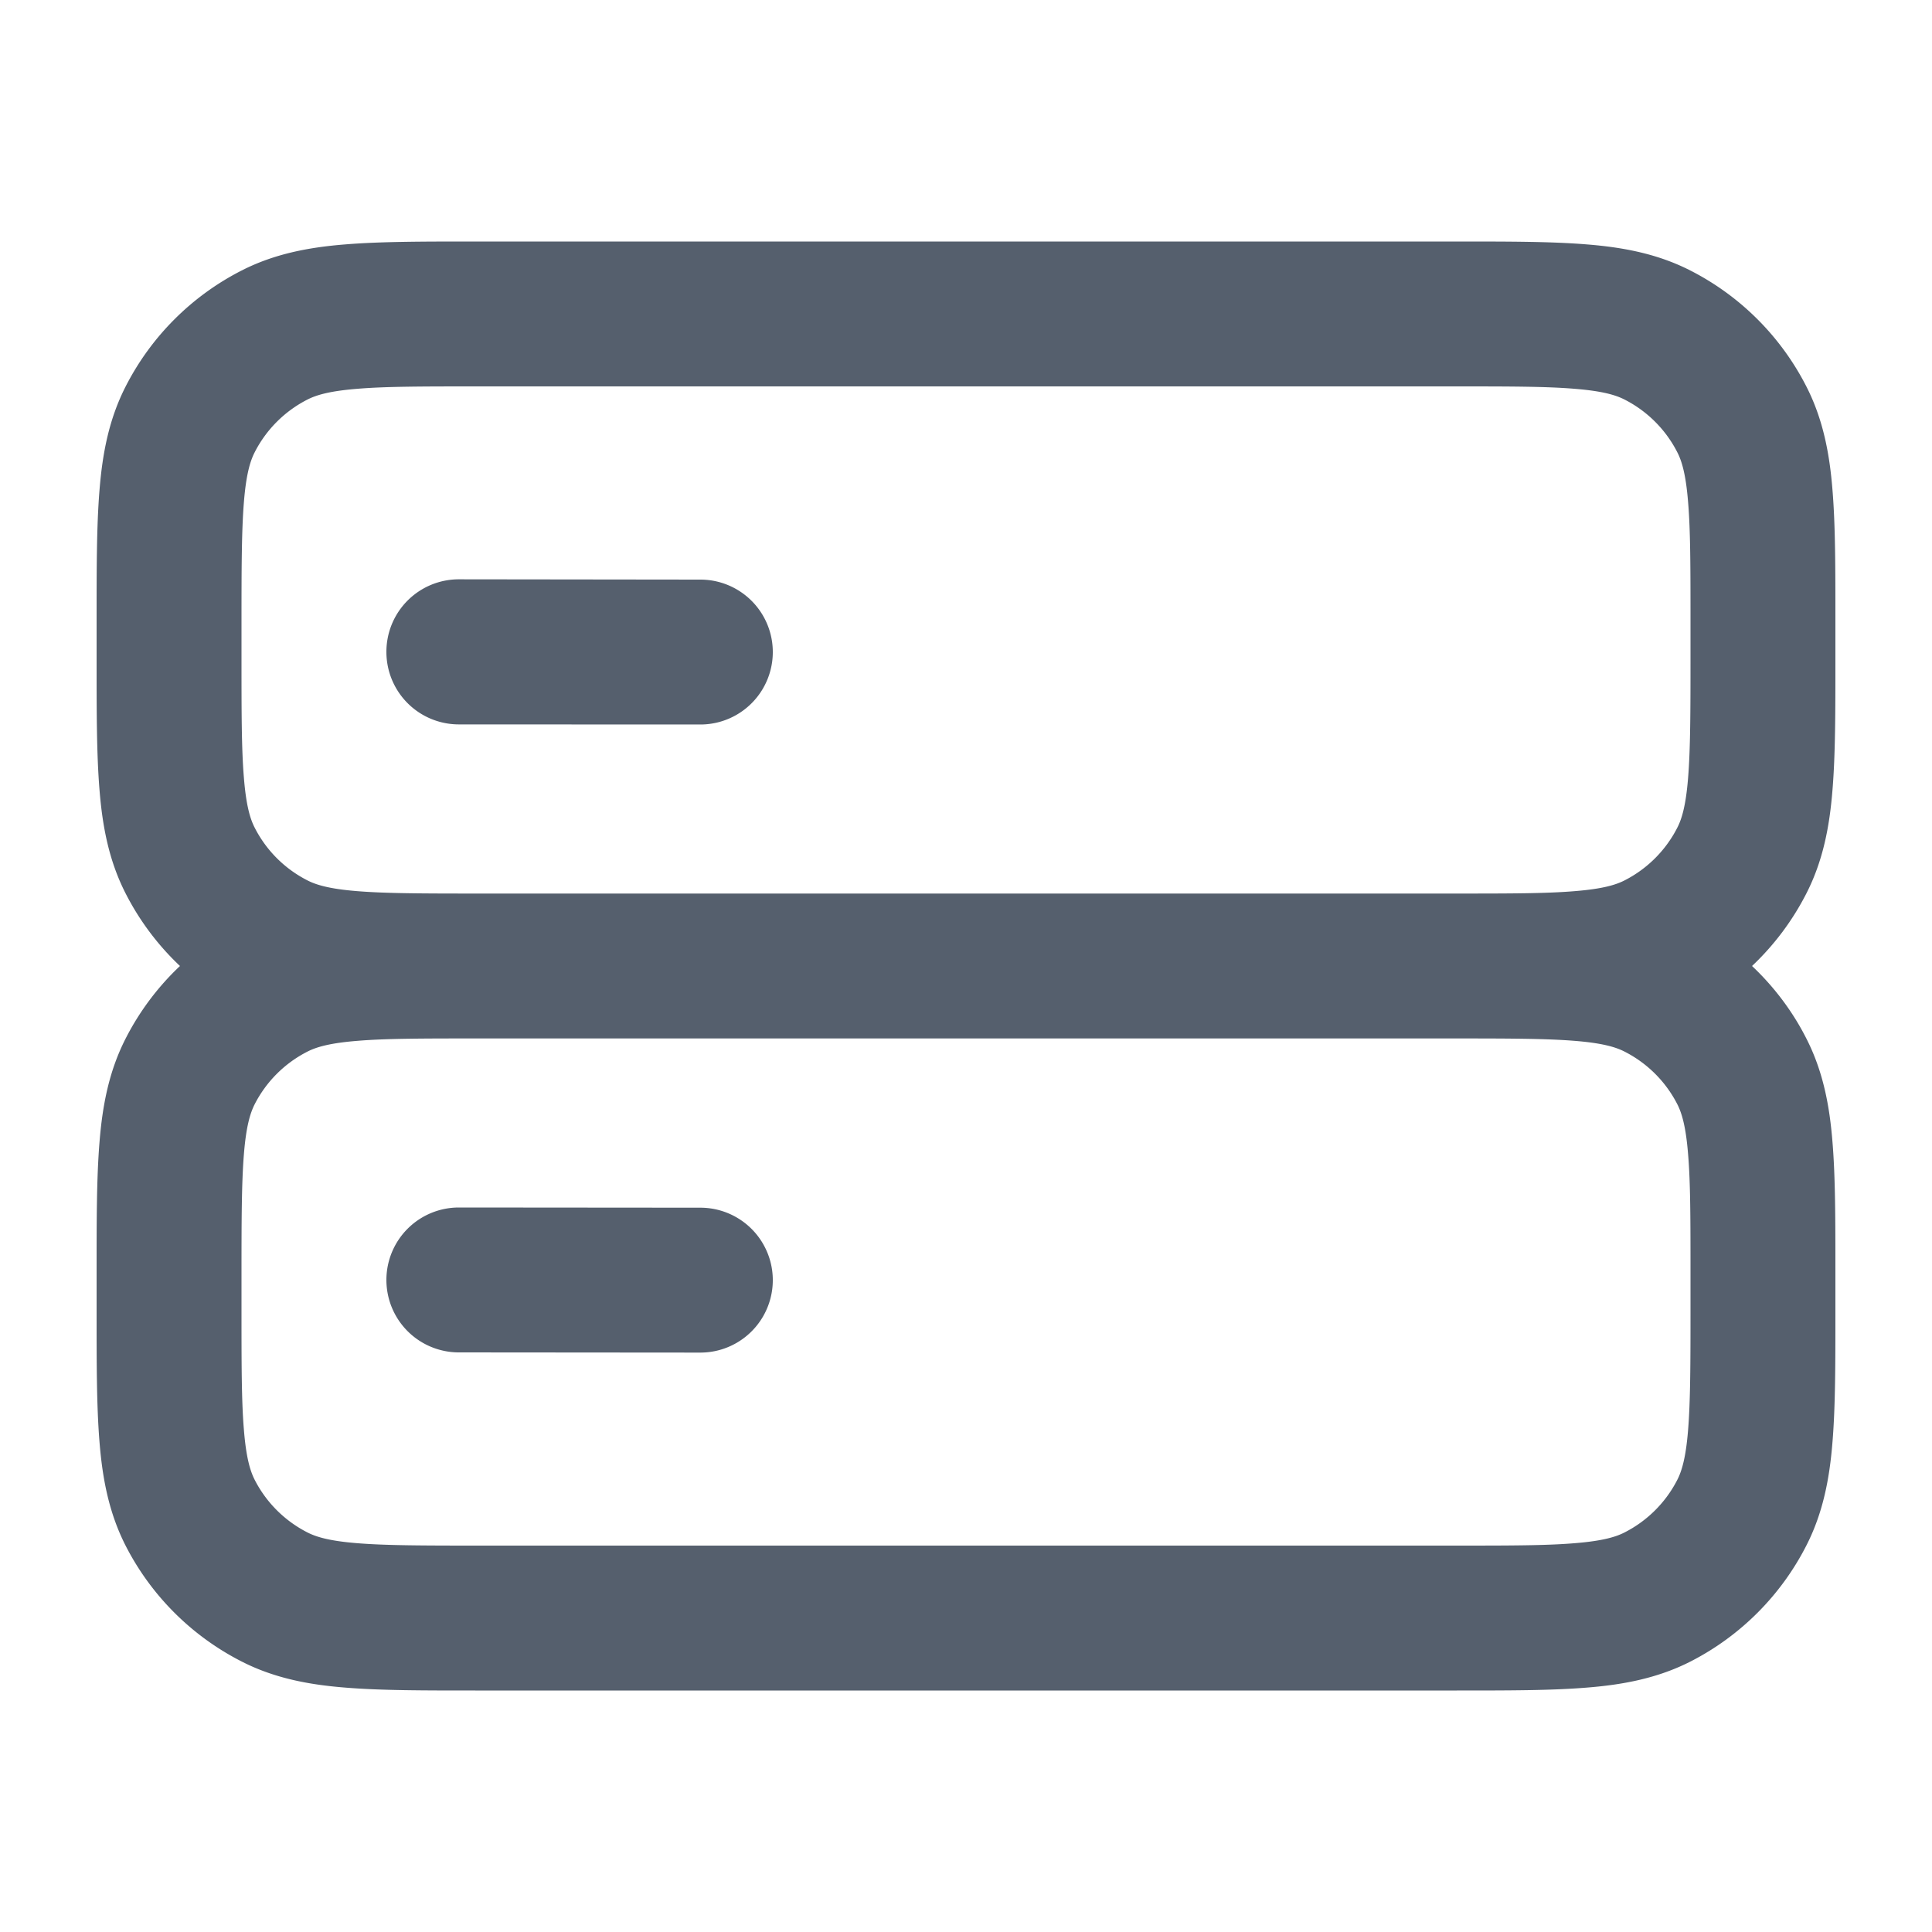 <svg xmlns="http://www.w3.org/2000/svg" width="20" height="20" fill="none" viewBox="0 0 20 20">
  <path fill="#555F6D" fill-rule="evenodd" d="M4.92 2.5h10.16c.535 0 .98 0 1.345.03.38.03.736.098 1.073.27A2.75 2.75 0 0 1 18.7 4.002c.172.337.24.693.27 1.073.03.365.03.81.03 1.345v.41c0 .535 0 .98-.03 1.345-.03.38-.098.736-.27 1.073a2.752 2.752 0 0 1-.563.752c.228.215.42.469.563.752.172.337.24.693.27 1.073.03.365.03.81.03 1.345v.41c0 .535 0 .98-.03 1.345-.03.38-.098.736-.27 1.073a2.751 2.751 0 0 1-1.2 1.202c-.338.172-.694.24-1.074.27-.365.03-.81.03-1.345.03H4.92c-.535 0-.98 0-1.345-.03-.38-.03-.736-.098-1.073-.27A2.75 2.75 0 0 1 1.3 16c-.172-.338-.24-.694-.27-1.074C1 14.56 1 14.115 1 13.58v-.41c0-.535 0-.98.03-1.345.03-.38.098-.736.27-1.073A2.75 2.75 0 0 1 1.863 10a2.75 2.75 0 0 1-.563-.752c-.172-.337-.24-.693-.27-1.073C1 7.81 1 7.365 1 6.83v-.41c0-.535 0-.98.03-1.345.03-.38.098-.736.27-1.073A2.75 2.75 0 0 1 2.502 2.8c.337-.172.693-.24 1.073-.27.365-.03.81-.03 1.345-.03Zm.03 8.25c-.572 0-.957 0-1.253.025-.287.023-.424.065-.514.111a1.25 1.25 0 0 0-.547.546c-.046.091-.088.228-.111.515-.024.296-.025.68-.025 1.253v.35c0 .572 0 .957.025 1.252.023.288.065.425.111.516.12.235.311.426.547.546.09.046.227.088.514.111.296.024.68.025 1.253.025h10.1c.572 0 .957 0 1.252-.025.288-.023.425-.065.515-.111a1.25 1.25 0 0 0 .547-.546c.046-.091.088-.228.111-.515.024-.296.025-.68.025-1.253v-.35c0-.572 0-.957-.025-1.252-.023-.288-.065-.425-.111-.516a1.25 1.25 0 0 0-.547-.546c-.09-.046-.227-.088-.515-.111-.295-.024-.68-.025-1.252-.025H4.95Zm10.1-1.5c.572 0 .957 0 1.252-.025.288-.023.425-.065.515-.111a1.25 1.25 0 0 0 .547-.547c.046-.09.088-.227.111-.514.024-.296.025-.68.025-1.253v-.35c0-.572 0-.957-.025-1.253-.023-.287-.065-.424-.111-.514a1.25 1.25 0 0 0-.547-.547c-.09-.046-.227-.088-.515-.111C16.007 4 15.622 4 15.05 4H4.95c-.572 0-.957 0-1.253.025-.287.023-.424.065-.514.111a1.25 1.25 0 0 0-.547.547c-.046.09-.088.227-.111.514-.024.296-.025.68-.025 1.253v.35c0 .572 0 .957.025 1.253.023.287.065.424.111.514.12.236.311.427.547.547.09.046.227.088.514.111.296.024.68.025 1.253.025h10.1ZM4 6.747a.75.75 0 0 1 .75-.75L7.25 6a.75.75 0 0 1 0 1.5l-2.5-.001a.75.75 0 0 1-.75-.75Zm0 6.502a.75.75 0 0 1 .75-.749l2.5.002a.75.75 0 0 1 0 1.5L4.75 14a.75.75 0 0 1-.75-.75Z" clip-rule="evenodd"/>
</svg>
